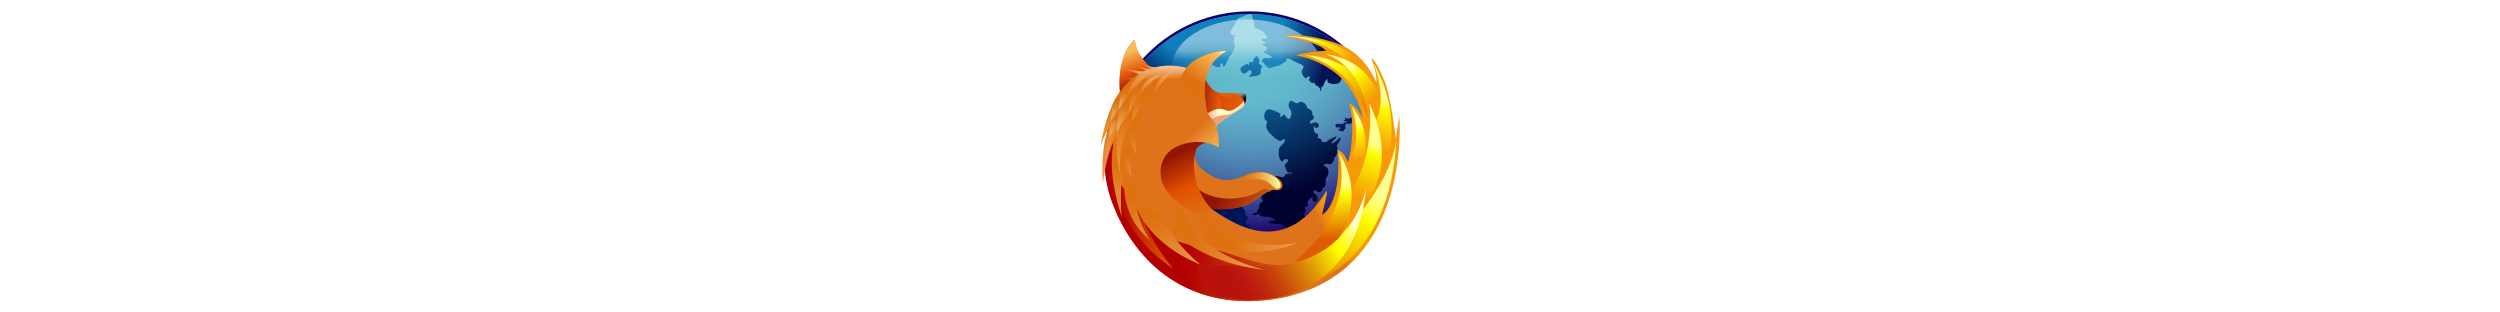 <svg height="16" xmlns="http://www.w3.org/2000/svg" xmlns:xlink="http://www.w3.org/1999/xlink" viewBox="0 0 128 128"><ellipse fill="#110070" cx="63.833" cy="63.79" rx="59.102" ry="59.14"/><radialGradient id="a" cx="-407.857" cy="945.153" r="103.81" gradientTransform="matrix(1 0 0 -1 472.5 957)" gradientUnits="userSpaceOnUse"><stop offset="0" stop-color="#67C5D5"/><stop offset=".16" stop-color="#66C2D3"/><stop offset=".28" stop-color="#62B9CE"/><stop offset=".385" stop-color="#5CA8C6"/><stop offset=".483" stop-color="#5392BA"/><stop offset=".576" stop-color="#4874AA"/><stop offset=".665" stop-color="#3A5097"/><stop offset=".749" stop-color="#2A2781"/><stop offset=".815" stop-color="#1B006D"/><stop offset="1" stop-color="#596AAD"/></radialGradient><ellipse fill="url(#a)" cx="63.833" cy="63.79" rx="57.985" ry="58.024"/><radialGradient id="b" cx="-407.874" cy="938.23" r="52.024" gradientTransform="matrix(1 0 0 -1 472.5 957)" gradientUnits="userSpaceOnUse"><stop offset="0" stop-color="#0F80BC"/><stop offset=".338" stop-color="#0A5F9E"/><stop offset="1" stop-color="#00145A"/></radialGradient><path fill="url(#b)" d="M55.516 93.741c-.072-.314-.854-1.227-1.452-1.432-.598-.204-1.184.881-1.568-.92-1.261.724-1.805-.199-1.805-.199s-1.359.08-1.623 1.744c-.647.767-2.306 3.552-1.425.655.887-2.915-.936-.229-1.105 1.236-.316.65-.851.715-.515-2.209-1.168-.404-1.766-3.115-1.125-3.167-.744-1.037-.16-2.622.46-2.538.62.08 1.683-1.354 1.651-1.688-.033-.331.479-.094.448-2.327-.033-2.237.843-2.792.915-.92.075 1.864 1.189-.611 1.075-1.561-.116-.944.11-3.082.79-1.818-.79-3.125-.167-3.247.307-1.168 1.189.094 1.23.727 1.23.727 1.315-.324 1.945.667 2.048 1.223 1.218-1.438 2.45.113 2.45.113s.849-.282.443 1.195c-.409 1.472 1.765.676 1.246-.382 1.068-.541 2.655 1.097 3.155 2.216.5 1.123-.857 2.712.201 3.096 1.063.382.597 2.232.597 2.232s2.224 1.234.68 2.293l-.525 1.26s1.006 1.122 1.349.454c.342-.669.463.68.463.68-.128-.238.247 1.391 1.634 1.733 1.392.34 2.273 2.541.728 2.567-1.54.026-1.659-.016-2.076.883-.416.895-2.381.927-3.4-.232-1.083.367-3.009-.106-2.442-.972-.934.545-1.816-.918-1.087-1.572.73-.649-.41-1.491-.793-.56-.379.932-2.395 1.391-2.254-.194.042-.47 1.116-.745 1.129-.352.197.453.277-.037.196-.096z"/><radialGradient id="c" cx="-407.873" cy="938.23" r="52.023" gradientTransform="matrix(1 0 0 -1 472.5 957)" gradientUnits="userSpaceOnUse"><stop offset="0" stop-color="#0F80BC"/><stop offset=".338" stop-color="#0A5F9E"/><stop offset="1" stop-color="#00145A"/></radialGradient><path fill="url(#c)" d="M103.462 48.392c.307.306.914.237 1.249.144.337-.097.29-.336.581-.43.286-.097 1.392.43 1.103 1.578-.67.093-.914.908-.914.908s-.671.286-1.01.144c-.336-.144-.336-.097-.817-.051-.481.051-1.637-.618-.386-.618 1.252 0-.142-.576-.672-.576-.528 0-.096-.526.531-.381-.436-.718-.195-1.247.335-.718z"/><radialGradient id="d" cx="-407.877" cy="938.233" r="52.031" gradientTransform="matrix(1 0 0 -1 472.5 957)" gradientUnits="userSpaceOnUse"><stop offset="0" stop-color="#0F80BC"/><stop offset=".338" stop-color="#0A5F9E"/><stop offset="1" stop-color="#00145A"/></radialGradient><path fill="url(#d)" d="M99.125 50.989c-.335.333.05 1.339.482 1.29.43-.047 1.105-.238 1.105-.238s.335.669 0 .862c-.335.19-1.314.106-.046.574 1.298.477 1.633.333 1.729.093.098-.237.528-1.05.771-1.001.192-.43-.673-.813-.192-1.102.478-.287.097-1.337.097-1.337s-.675.047-.963.526c-.289.478-.671-.047-.96-.047-.049.286-.242.524-.242.524l-.191-.433c-.002.001-1.35-.046-1.59.289z"/><radialGradient id="e" cx="-407.023" cy="933.306" r="57.157" gradientTransform="matrix(1 0 0 -1 472.5 957)" gradientUnits="userSpaceOnUse"><stop offset="0" stop-color="#0F80BC"/><stop offset=".264" stop-color="#0B629B"/><stop offset=".844" stop-color="#031747"/><stop offset="1" stop-color="#00022F"/></radialGradient><path fill="url(#e)" d="M90.139 51.777c-.042-.123.382-.619.269.023-.261.457 1.054.867 1.423.359 1.235-1.693-1.166-2.513-2.208-1.726-1.051.794-1.631-.908-.423-1.151 1.204-.243 1.306-2.42-.021-2.428 1.171-.578-.451-2.31-1.792-2.605-.217-1.862-2.181-3.046-3.214-2.371-1.043.678-1.132.56-2.661-.369-1.522-.923-2.255 1.92-1.135 3.164 1.126 1.251.309 3.267.355 2.923 0 0-.424.763-.396 1.048-1.289.437-1.665-1.377-2.465-1.779-.583.76-1.523 1.166-1.523 1.166l.07-1.547s-4.001-2.179-5.23-1.569c-1.515.467-1.873 3.975-.498 4.489 1.378.519-1.728 1.811 1.388 5.095 3.2 3.373 4.438 3.469 5.09 2.92.162-.138.441-.345.781-.576.031.13.083.254.163.372.801 1.204-1.862 2.154-2.233 3.879-.377 1.744-.029 4.987 1.55 5.098.301-1.729 3.257-1.118 1.648.448-1.637 1.596-.488 1.878-.488 1.878s.077 2.991 2.582 2.035c-.073.171-.131.39-.167.629-.7-.141-2.411-.356-2.83.838-.528 1.506-2.763-.511-4.328.166-1.556.671-3.829 2.875-3.063 4.425 1.47-.697 2.595 2.447.542 1.802-2.061-.647-1.661.58-1.661.58s-2.146 1.693-.137 3.494c-.771.119-2.143.978-1.681 2.864 0 0-.881.031-1 1.719-2.877.58-2.701 1.472 1.626.494-1.746.905 1.221 1.333 2.536 1.212 1.317-.12 4.773 1.584 2.176 1.602-2.601.016-1.827 1.289 1.29 1.349 3.111.064 2.784.785 3.246.754.462-.033 2.473 1.554 2.365 2.434-.113.88 2.107 1.794 3.551.785.074.916 3.871.202 4.433-1.449 4.112.628 4.017-.139 3.102-.626-2.059-.314-5.837-3.052-1.74-1.643 4.077 1.405.149-1.107-.925-2.072-2.341-.455-2.46-2.406-2.46-2.406s1.293-.736.273-2.576c2.528-.469 1.001-1.358 1.285-2.207.284-.85 1.568-1.934 2.008-2.021.083-.114.772.023.133.283-.552.005-.16 1.559.5 1.639 2.232.271 1.58-2.644.268-3.23-1.315-.591-.134-2.195.789-1.115.923 1.078 2.982-.133 2.209-1.498 1.228.851 1.89-1.902 1.367-3.481 1.642-1.423 1.588-4.26.319-4.896-.625-.312-.926-.513-1.078-.901.754-.356 1.754-.619 2.147-.268.638.577 2.415-1.014 2.302-2.874.748.41 1.939-3.381.927-4.708 2.317-3.239 1.693-3.533.918-2.99-1.166 1.616-4.994 3.548-2.026.685 2.88-2.779-.767-.671-1.986-.219-1.436 1.797-2.958.933-2.958.933s.064-1.472-1.79-1.503c.857-2.363-.523-1.51-1.007-2.154-.481-.648-.656-2.224-.507-2.626z"/><radialGradient id="f" cx="-407.875" cy="938.233" r="52.03" gradientTransform="matrix(1 0 0 -1 472.5 957)" gradientUnits="userSpaceOnUse"><stop offset="0" stop-color="#0F80BC"/><stop offset=".338" stop-color="#0A5F9E"/><stop offset="1" stop-color="#00145A"/></radialGradient><path fill="url(#f)" d="M60.1 28.097c-.359.938 1.173 2.461 1.943 1.971.772-.495 1.877-1.477 1.877-1.477s1.172.942.699 1.613c-.477.669-2.376 1.421.372 1.116 2.82-.311 3.334-.893 3.32-1.431-.015-.536.14-2.458.628-2.592.015-.986-1.917-.895-1.248-1.881.669-.982-.901-2.596-.901-2.596s-1.223.716-1.376 1.88c-.154 1.163-1.298.536-1.84.803.141.582-.026 1.207-.026 1.207l-.708-.626s-2.562 1.164-2.74 2.013z"/><radialGradient id="g" cx="-407.873" cy="938.232" r="52.027" gradientTransform="matrix(1 0 0 -1 472.5 957)" gradientUnits="userSpaceOnUse"><stop offset="0" stop-color="#0F80BC"/><stop offset=".338" stop-color="#0A5F9E"/><stop offset="1" stop-color="#00145A"/></radialGradient><path fill="url(#g)" d="M64.685 77.327c-.335.333.049 1.337.48 1.291.433-.049 1.106-.239 1.106-.239s.336.669 0 .861c-.337.19-1.314.108-.048.573 1.297.478 1.635.335 1.731.097.096-.239.528-1.053.769-1.006.194-.429-.673-.812-.193-1.097.482-.29.1-1.34.1-1.34s-.674.047-.963.526c-.288.478-.673-.049-.962-.049-.048.287-.238.526-.238.526l-.193-.43c-.002 0-1.35-.048-1.589.287z"/><defs><ellipse id="h" cx="63.833" cy="63.79" rx="57.985" ry="58.024"/></defs><clipPath id="i"><use xlink:href="#h" overflow="visible"/></clipPath><linearGradient id="j" gradientUnits="userSpaceOnUse" x1="-396.101" y1="935.823" x2="-379.307" y2="934.391" gradientTransform="matrix(1 0 0 -1 472.5 957)"><stop offset="0" stop-color="#0F80BC"/><stop offset=".338" stop-color="#0A5F9E"/><stop offset="1" stop-color="#00145A"/></linearGradient><path clip-path="url(#i)" fill="url(#j)" d="M65.133 5.647c-.907.203.611 3.49.611 3.49s-.054 2.207.32 2.319c.373.113 2.84.729 4.13 2.337 1.297 1.606.623 2.453-.456 1.988-1.08-.462-.794.956-.794.956s3.258 1.059.798.991c-2.466-.065 1.66 1.735 1.387 1.923-.273.19-.427 1.226-.427 1.226s-2.175.181-.332.955c6.235 2.626-.666 1.917-.666 1.917l-.881 1.083 1.743 2.186 1.34.958s2.821-.941 3.701-1.088c.88-.145 3.102-1.808 3.102-1.808s.666.477.168-.495c-.499-.972 1.834-.539 2.415.185l4.118 1.86c.054.143.145.273.291.374.803.563-.726 1.529-.571 2.552.155 1.012 1.088 2.693 2.113 2.516-.179-.965 1.844-1.082 1.14-.005-.703 1.071.077 1.051.077 1.051s.65 1.515 2.025.673c-.055.462.227 1.392 1.408 1.453 0 0-.125.505.845.862-.132 1.73.422 1.785.559-.843.244 1.154.988-.469 1.136-1.245.15-.78 1.75-2.494 1.317-.979-.429 1.502 4.716 2.051 5.288.258.575-1.808 2.626-2.751 2.687-3.025.063-.28-4.564-.71-4.053-.492.512.217 1.464-.943 1.11-1.978.574.116.827-2.292-.083-2.915 1.139-2.396.649-2.471.182-1.994-.568 1.2-2.911 3.011-1.322.78 1.603-2.254-.651-.282-1.433.208-.686 1.334-1.891 1.075-1.891 1.075s-.221-.908-1.511-.604c.15-1.606-.65-.834-1.115-1.149-.284-.193-.556-.625-.724-.996 1.111.45 2.602.929 2.345.104-.167-.541 2.103.64 2.182.394l2.838-.394 2.757-1.743c-17.627-15.755-37.874-14.921-37.874-14.921z"/><defs><ellipse id="k" cx="63.833" cy="63.79" rx="57.985" ry="58.024"/></defs><clipPath id="l"><use xlink:href="#k" overflow="visible"/></clipPath><linearGradient id="m" gradientUnits="userSpaceOnUse" x1="-433.831" y1="933.28" x2="-443.112" y2="919.649" gradientTransform="matrix(1 0 0 -1 472.5 957)"><stop offset="0" stop-color="#0F80BC"/><stop offset=".338" stop-color="#0A5F9E"/><stop offset="1" stop-color="#00145A"/></linearGradient><path clip-path="url(#l)" fill="url(#m)" d="M38.929 10.721c-10.531 4.728-18.477 14.473-18.477 14.473s.934 2.137 1.259 1.979c.329-.155-2.351 5.606-.384 5.93 1.978.325 7.666-3.564 6.611-3.206-1.052.354.593-2.105.593-2.105s2.96-1.313 1.209.202c-1.736 1.505 2.309.186 2.246.494-.064.31.522 1.142.522 1.142s-1.387 1.488.404.889c6.147-2.068.81 1.771.81 1.771l.105 1.307 2.659.463 1.572-.15s1.375-2.426 1.907-3.085c.533-.661 1.024-3.271 1.024-3.271s.799-.083-.212-.466c-1.013-.383.967-1.577 1.878-1.429l4.285-1.331c.137.068.291.103.468.082.981-.114.487 1.596 1.289 2.241.794.641 2.618 1.26 3.27.468-.781-.592.671-2.003.857-.749.186 1.245.764.719.764.719s1.537-2.643 2.028-4.159c.269.375 2.777-3.296 2.017-5.047-.768-1.773.477-3.442.338-3.701-.142-.254-.893.528-.338.34.559-.191-1.583.769-1.866-2.053-.287-2.878-.705.242-.982 1.165.376 1.502 4.273-6.069 4.273-6.069l5.024-2.049c.001.003-11.434-.954-25.153 5.205z"/><linearGradient id="n" gradientUnits="userSpaceOnUse" x1="-409.766" y1="917.94" x2="-409.766" y2="940.502" gradientTransform="matrix(1 0 0 -1 472.5 957)"><stop offset=".014" stop-opacity="0"/><stop offset=".65" stop-color="#C4E0E3" stop-opacity=".2"/><stop offset=".822" stop-color="#C4E0E3"/><stop offset=".85" stop-color="#CDE5E8"/><stop offset=".944" stop-color="#E8F4F7"/><stop offset="1" stop-color="#F2FAFC"/></linearGradient><ellipse opacity=".5" fill="url(#n)" enable-background="new" cx="62.734" cy="27.828" rx="30.703" ry="19.892"/><linearGradient id="o" gradientUnits="userSpaceOnUse" x1="-407.946" y1="896.271" x2="-394.013" y2="904.454" gradientTransform="matrix(1 0 0 -1 472.5 957)"><stop offset="0" stop-color="#DF731B"/><stop offset=".545" stop-color="#DF731B"/><stop offset=".701" stop-color="#EC8811"/><stop offset=".859" stop-color="#F4950B"/><stop offset="1" stop-color="#F79A09"/></linearGradient><path fill="url(#o)" d="M125.156 47.563l-1.421 9.114s-2.03-16.873-4.519-23.182c-3.815-9.666-5.513-9.588-5.523-9.573 2.554 6.493 2.091 9.981 2.091 9.981s-4.527-12.338-16.498-16.264c-14.175-4.646-21.396-2.968-21.343-2.902.054.065 14.651 2.551 17.24 6.109 0 0-6.201 0-12.372 1.777-.278.08 22.703 2.871 27.402 25.836 0 0-2.519-5.257-5.635-6.149 2.048 6.233 1.523 18.061-.428 23.94-.25.757-.508-3.269-4.352-5 1.23 8.821-.074 22.815-6.195 26.668-.477.3 3.837-13.812.868-8.356-17.727 27.18-38.802 10.997-47.351 5.229 6.862 1.681 14.149.471 18.369-2.414 4.258-2.912 6.776-5.038 9.039-4.536 2.261.506 3.767-1.763 2.01-3.776-1.758-2.018-6.027-4.79-11.802-3.278-4.072 1.066-9.12 5.573-16.825 1.01-6.572-3.895-6.528-7.057-6.528-9.071 0-2.016 1.793-5.08 5.056-4.578 2.922.452 1.382-1.264 4.527 0 .857.345-.086-4.112-1.305-6.968 2.348-4.9 9.964-6.356 10.532-6.786 1.03-.778.464-1.167.815-2.34.329-1.093.539-4.046-7.985-3.229-3.923.375-6.418-4.708-7.236-5.941.265-1.572.69-3.007 1.267-4.322.584-1.197 1.222-2.295 1.86-3.126l.53-.701c1.27-1.482 2.831-2.75 4.703-3.802.977-.552-10.926-.035-16.282 6.945-1.437.188-3.409-.227-5.614-.227-2.762 0-4.933.302-6.942.806-.322.082-.84.037-1.476-.113-1.767-1.832-6.77-6.234-6.999-12.206 0 0-7.273 5.59-6.185 20.828-.096 8.429-2.583 6.02-3.863 10.593-.596 2.167.895 3.799.895 3.863-.002.033 1.788-1.938 1.788-1.938s-11.277 19.539 3.289 44.483c12.553 21.503 33.621 31.006 55.481 29.157 3.825-.249 7.675-.819 11.519-1.747 50.935-12.314 45.398-73.814 45.398-73.814z"/><linearGradient id="p" gradientUnits="userSpaceOnUse" x1="-430.496" y1="915.535" x2="-419.681" y2="914.609" gradientTransform="matrix(1 0 0 -1 472.5 957)"><stop offset=".011" stop-color="#941403"/><stop offset=".897" stop-color="#E85C0A"/></linearGradient><path fill="url(#p)" d="M45.619 32.149s2.201 6.015 7.138 5.996c9.42-.038 9.609.094 9.669 1.238.188 3.487-1.534 4.629-2.192 5.125-.661.494-9.629 5.694-9.959 7.182-.329 1.487-10.349-14.143-10.349-14.143l5.693-5.398z"/><linearGradient id="q" gradientUnits="userSpaceOnUse" x1="-447.82" y1="918.532" x2="-408.777" y2="913.652" gradientTransform="matrix(1 0 0 -1 472.5 957)"><stop offset=".011" stop-color="#941403"/><stop offset=".136" stop-color="#A32104"/><stop offset=".498" stop-color="#C84107"/><stop offset=".789" stop-color="#DF5509"/><stop offset=".972" stop-color="#E85C0A"/></linearGradient><path fill="url(#q)" d="M50.634 38.634s3.06 3.907.746 5.47c-2.826 1.909 3.996 2.325 6.468.938 2.472-1.387 3.991-3.426 4.077-3.729.086-.304.898-3.043-4.262-2.088-3.262.603-4.458.742-7.029-.591z"/><linearGradient id="r" gradientUnits="userSpaceOnUse" x1="-423.63" y1="908.206" x2="-420.517" y2="909.576" gradientTransform="matrix(1 0 0 -1 472.5 957)"><stop offset="0" stop-color="#F2C8A9"/><stop offset="1" stop-color="#ffc"/></linearGradient><path fill="url(#r)" d="M60.235 44.509c.5-.378 1.61-1.133 2.034-3-.309.125-.338-.23-.703-.076-6.927 7.227-7.193 2.194-10.974 3.208-3.446.943-4.221 2.237-4.366 2.337l.155.22c.993.505 1.944 2.113 2.66 3.55.699.833 1.168 1.242 1.235.94.329-1.485 9.3-6.685 9.959-7.179z"/><linearGradient id="s" gradientUnits="userSpaceOnUse" x1="-433.555" y1="870.093" x2="-381.191" y2="867.937" gradientTransform="matrix(1 0 0 -1 472.5 957)"><stop offset="0" stop-color="#B30000"/><stop offset="1" stop-color="#DF731B"/></linearGradient><path fill="url(#s)" d="M8.478 50.25c-1.414 2.968-10.49 18.305 4.322 43.831 14.495 24.985 39.58 33.144 65.191 27.601 7.311-1.582 15.74-7.302 21.113-11.5-3.452-8.706-1.409-8.379-3.259-7.234-20.631 12.773-37.032.173-49.726-1.437-46.699-5.918-37.477-51.353-37.477-51.353l-.164.092z"/><linearGradient id="t" gradientUnits="userSpaceOnUse" x1="-421.095" y1="878.22" x2="-393.792" y2="868.471" gradientTransform="matrix(1 0 0 -1 472.5 957)"><stop offset="0" stop-color="#941403"/><stop offset="1" stop-color="#DF731B"/></linearGradient><path fill="url(#t)" d="M47.362 85.263c4.401 1.319 14.005.182 18.129-2.886 2.779-2.066 4.878-3.624 6.645-4.275-3.122-2.121-3.171.885-9.735 2.405-13.674 3.172-20.313-3.68-20.313-3.68.969 5.422 4.354 8.062 5.879 9-.404-.358-.616-.568-.605-.564z"/><linearGradient id="u" gradientUnits="userSpaceOnUse" x1="-483.865" y1="813.412" x2="-457.248" y2="813.412" gradientTransform="matrix(.999 .049 .049 -.999 450.28 926.467)"><stop offset=".056" stop-color="#B30000"/><stop offset="1" stop-color="#DE5C01"/></linearGradient><path fill="url(#u)" d="M32.535 110.025s-11.383-12.845-14.561-27.23c-4.685-4.425-8.01-8.167-10.218-10.873 1.275 10.236 6.494 26.128 24.779 38.103z"/><linearGradient id="v" gradientUnits="userSpaceOnUse" x1="-301.198" y1="955.307" x2="-286.717" y2="910.443" gradientTransform="matrix(.993 .119 .119 -.993 202.488 1065.027)"><stop offset=".056" stop-color="#DE7210"/><stop offset="1" stop-color="#F6C08F"/></linearGradient><path fill="url(#v)" d="M23.039 98.359s-7.855-11.184-4.91-20.679c2.65-8.538-.563-3.459-2.432-1.634-1.887 1.844-2.858-5.442-2.809-6.282l-.001-.027c-.119-.026-3.74 17.457 10.152 28.622z"/><linearGradient id="w" gradientUnits="userSpaceOnUse" x1="-476.095" y1="843.773" x2="-476.095" y2="793.626" gradientTransform="matrix(.999 .045 .045 -.999 451.05 929.576)"><stop offset=".056" stop-color="#DE7210"/><stop offset="1" stop-color="#F6C08F"/></linearGradient><path fill="url(#w)" d="M11.401 88.61s-1.791-22.698 3.87-25.906c8.99-5.094.75-3.903-1.857-2.489-2.634 1.427-2.39-7.968-2.018-8.86.365-.881-9.278 8.882.005 37.255z"/><path fill="#A40000" d="M50.73 21.819s-7.116 7.229-7.063 7.255c.054.025.204 9.277.437 11.9.853 1.008 3.51 7.558 1.476 6.104-2.078-1.484-.58-1.516-.398-.763v.037c-.139.065-5.165-10.879 5.548-24.533z"/><linearGradient id="x" gradientUnits="userSpaceOnUse" x1="-453.894" y1="921.626" x2="-459.335" y2="935.568" gradientTransform="matrix(1 0 0 -1 472.5 957)"><stop offset=".011" stop-color="#941403"/><stop offset=".472" stop-color="#E85C0A"/><stop offset="1" stop-color="#F9BD5F"/></linearGradient><path fill="url(#x)" d="M16.877 16.25s-7.564 5.804-6.119 21.72c5.855-5.256 14.134-9.185 14.134-9.185-1.389-.876-7.762-5.975-8.015-12.535z"/><linearGradient id="y" gradientUnits="userSpaceOnUse" x1="-430.631" y1="918.428" x2="-417.593" y2="935.565" gradientTransform="matrix(1 0 0 -1 472.5 957)"><stop offset=".197" stop-color="#DE7210"/><stop offset=".843" stop-color="#F9BD5F"/><stop offset="1" stop-color="#FFFCCF"/></linearGradient><path fill="url(#y)" d="M35.519 33.656l11.361 14.129c-3.277-13.875-.758-22.199 7.311-26.741 1.194-.673-16.858.243-18.672 12.612z"/><linearGradient id="z" gradientUnits="userSpaceOnUse" x1="-437.523" y1="895.036" x2="-424.307" y2="868.604" gradientTransform="matrix(1 0 0 -1 472.5 957)"><stop offset=".017" stop-color="#941403"/><stop offset=".5" stop-color="#E35100"/><stop offset="1" stop-color="#DF731B"/></linearGradient><path fill="url(#z)" d="M27.514 68.56c1.938-12.208 18.927-10.413 18.927-10.413-.757.563-3.668.899-4.501 3.229-2.752 7.688-.127 24.483 17.01 31.527 1.807.745-34.299-6.303-31.436-24.343z"/><linearGradient id="A" gradientUnits="userSpaceOnUse" x1="-417.561" y1="911.246" x2="-414.261" y2="908.255" gradientTransform="matrix(1 0 0 -1 472.5 957)"><stop offset="0" stop-color="#EEA272"/><stop offset=".186" stop-color="#EFA777"/><stop offset=".406" stop-color="#F2B585"/><stop offset=".643" stop-color="#F6CD9C"/><stop offset=".89" stop-color="#FCEEBB"/><stop offset="1" stop-color="#ffc"/></linearGradient><path fill="url(#A)" d="M62.171 41.84c-.083-.015-.157-.013-.194.037-.209.28-1.017 1.233-2.938 2.8-3.568 2.902-5.074 2.167-7.732 2.762-1.21.271-2.361 1.083-3.135 1.734.313.506.606 1.053.868 1.576.699.833 1.168 1.242 1.235.94.33-1.486 9.3-6.686 9.959-7.182.47-.351 1.464-1.049 1.937-2.667z"/><linearGradient id="B" gradientUnits="userSpaceOnUse" x1="-436.81" y1="904.181" x2="-421.649" y2="888.71" gradientTransform="matrix(1 0 0 -1 472.5 957)"><stop offset=".197" stop-color="#DF731B"/><stop offset=".843" stop-color="#F9BD5F"/><stop offset="1" stop-color="#FFFCCF"/></linearGradient><path fill="url(#B)" d="M51.218 60.294c.101-2.58-.081-8.846-2.762-11.565-2.05-2.077-2.53-4.458-2.805-7.173-22.275 8.321-25.455 19.197-23.228 18.844 17.815-2.826 22.823-3.171 28.795-.106z"/><linearGradient id="C" gradientUnits="userSpaceOnUse" x1="311.259" y1="1736.858" x2="311.259" y2="1680.021" gradientTransform="matrix(.967 .254 .254 -.967 -728.155 1645.629)"><stop offset=".056" stop-color="#DE7210"/><stop offset="1" stop-color="#F6C08F"/></linearGradient><path fill="url(#C)" d="M3.728 75.539s1.548-20.113 11.615-27.473c7.903-5.782 1.765-3.682-1.286-3.442-3.218.254-4.934 2.212-4.313 1.492l.031-.055c-.107-.124-7.555 6.127-6.047 29.478z"/><linearGradient id="D" gradientUnits="userSpaceOnUse" x1="-428.861" y1="929.136" x2="-448.077" y2="897.842" gradientTransform="matrix(.99 -.08 -.095 -1.173 528.218 1096.236)"><stop offset=".056" stop-color="#DE7210"/><stop offset="1" stop-color="#F2C06E"/></linearGradient><path fill="url(#D)" d="M2.667 60.087s5.395-17.125 16.297-16.979c7.23.096 1.495-6.111-.692-7.054-2.282-.977-2.827-.939-3.36-.467-.799.708-7.972.435-12.245 24.5z"/><linearGradient id="E" gradientUnits="userSpaceOnUse" x1="-391.562" y1="884.775" x2="-411.976" y2="880.876" gradientTransform="matrix(1 0 0 -1 472.5 957)"><stop offset=".005" stop-color="#FFFAEE"/><stop offset=".276" stop-color="#F5F89B"/><stop offset=".31" stop-color="#F3ED91"/><stop offset=".467" stop-color="#ECC267"/><stop offset=".618" stop-color="#E6A046"/><stop offset=".761" stop-color="#E2872E"/><stop offset=".892" stop-color="#E07820"/><stop offset="1" stop-color="#DF731B"/></linearGradient><path fill="url(#E)" d="M76.213 76.849c.82-.803.249-3.888-4.904-5.757-4.675-1.699-11.973 2.619-14.138 3.471 0 0 8.266-1.548 11.365-1.033 4.202.7 5.677 5.281 7.677 3.319z"/><linearGradient id="F" gradientUnits="userSpaceOnUse" x1="-924.082" y1="388.59" x2="-924.082" y2="341.086" gradientTransform="matrix(.992 .126 .126 -.992 883.114 546.453)"><stop offset=".056" stop-color="#DE7210"/><stop offset="1" stop-color="#F2C06E"/></linearGradient><path fill="url(#F)" d="M10.631 71.208s-.895-16.836 6.649-24.026c5.924-5.647 1.065-3.243-1.438-2.713-2.64.56-3.85 2.367-3.413 1.704l.019-.049c-.101-.092-5.595 5.894-1.817 25.084z"/><linearGradient id="G" gradientUnits="userSpaceOnUse" x1="-955.606" y1="121.617" x2="-955.606" y2="74.12" gradientTransform="matrix(.932 .362 .362 -.932 862.955 499.986)"><stop offset=".056" stop-color="#DE7210"/><stop offset="1" stop-color="#F2C06E"/></linearGradient><path fill="url(#G)" d="M4.82 65.859s3.188-16.555 12.244-21.714c7.111-4.053 1.816-2.89-.742-2.979-2.697-.092-4.306 1.37-3.723.831l.029-.042c-.074-.115-6.85 4.371-7.808 23.904z"/><linearGradient id="H" gradientUnits="userSpaceOnUse" x1="-30.438" y1="1441.928" x2="-43.666" y2="1422.086" gradientTransform="matrix(.81 -.586 -.586 -.81 885.137 1212.562)"><stop offset=".056" stop-color="#DE7210"/><stop offset="1" stop-color="#F2C072"/></linearGradient><path fill="url(#H)" d="M15.572 72.655s-1.743-10.035 2.014-14.974c2.998-3.941.366-2.014-1.026-1.445-1.452.593-2.002 1.764-1.804 1.334.191-.419-6.464 4.738.816 15.085z"/><linearGradient id="I" gradientUnits="userSpaceOnUse" x1="-23.279" y1="1448.429" x2="-36.506" y2="1428.588" gradientTransform="matrix(.81 -.586 -.586 -.81 885.137 1212.562)"><stop offset=".056" stop-color="#DE7210"/><stop offset="1" stop-color="#F2C072"/></linearGradient><path fill="url(#I)" d="M17.564 63.193s-1.743-10.035 2.013-14.975c2.998-3.941.366-2.013-1.026-1.445-1.452.593-2.003 1.765-1.804 1.335.192-.42-6.462 4.737.817 15.085z"/><linearGradient id="J" gradientUnits="userSpaceOnUse" x1="-459.905" y1="914.636" x2="-465.692" y2="903.834" gradientTransform="matrix(1 0 0 -1 472.5 957)"><stop offset=".056" stop-color="#DE7210"/><stop offset="1" stop-color="#EED8A5"/></linearGradient><path fill="url(#J)" d="M7.028 49.475s4.072-8.342 9.483-9.985c4.318-1.31 1.344-1.29.014-1.615-1.39-.337-2.421.232-2.046.021.367-.206-7.301.049-7.451 11.579z"/><linearGradient id="K" gradientUnits="userSpaceOnUse" x1="-460.486" y1="908.034" x2="-466.272" y2="897.234" gradientTransform="matrix(1 0 0 -1 472.5 957)"><stop offset=".056" stop-color="#DE7210"/><stop offset="1" stop-color="#EED8A5"/></linearGradient><path fill="url(#K)" d="M6.447 56.076s4.071-8.342 9.483-9.984c4.318-1.31 1.344-1.292.013-1.617-1.39-.336-2.421.234-2.045.022.366-.206-7.302.05-7.451 11.579z"/><linearGradient id="L" gradientUnits="userSpaceOnUse" x1="-453.93" y1="912.618" x2="-459.523" y2="898.731" gradientTransform="matrix(1 0 0 -1 472.5 957)"><stop offset=".056" stop-color="#DE7210"/><stop offset="1" stop-color="#F2C072"/></linearGradient><path fill="url(#L)" d="M9.403 54.255s7.181-14.715 16.728-17.614c7.619-2.311 2.373-2.278.024-2.849-2.453-.594-4.271.413-3.61.039.647-.364-12.879.085-13.142 20.424z"/><linearGradient id="M" gradientUnits="userSpaceOnUse" x1="-451.803" y1="919.379" x2="-465.029" y2="899.54" gradientTransform="matrix(1 0 0 -1 472.5 957)"><stop offset=".056" stop-color="#DE7210"/><stop offset="1" stop-color="#F2C072"/></linearGradient><path fill="url(#M)" d="M14.312 46.33s4.466-9.152 10.404-10.955c4.739-1.438 1.475-1.417.015-1.772-1.526-.369-2.656.256-2.245.023.402-.228-8.011.052-8.174 12.704z"/><linearGradient id="N" gradientUnits="userSpaceOnUse" x1="-450.913" y1="915.373" x2="-462.969" y2="897.289" gradientTransform="matrix(1 0 0 -1 472.5 957)"><stop offset=".056" stop-color="#DE7210"/><stop offset="1" stop-color="#F2C072"/></linearGradient><path fill="url(#N)" d="M15.768 49.563s4.071-8.342 9.482-9.983c4.319-1.311 1.345-1.292.014-1.617-1.391-.337-2.422.233-2.046.022.365-.208-7.301.05-7.45 11.578z"/><linearGradient id="O" gradientUnits="userSpaceOnUse" x1="-412.122" y1="918.189" x2="-411.167" y2="916.487" gradientTransform="matrix(1 0 0 -1 472.5 957)"><stop offset="0" stop-color="#8B8B89"/><stop offset="1" stop-color="#120500"/></linearGradient><path fill="url(#O)" d="M62.428 39.383c-.047-.87-.176-1.153-4.339-1.225.477.216 1.3.65 2.206 1.393 1.196.98 1.39 2.073 1.514 3.204.404-.769.701-1.833.619-3.372z"/><linearGradient id="P" gradientUnits="userSpaceOnUse" x1="-449.701" y1="923.971" x2="-449.701" y2="929.197" gradientTransform="matrix(1 0 0 -1 472.5 957)"><stop offset=".056" stop-color="#DE7210"/><stop offset="1" stop-color="#F6C08F"/></linearGradient><path fill="url(#P)" d="M37.982 27.764l-3.611 5.81s-14.438-2.265-26.679 9.577c-1.011.978 8.007-20.94 30.29-15.387z"/><linearGradient id="Q" gradientUnits="userSpaceOnUse" x1="-463.88" y1="875.39" x2="-452.942" y2="888.172" gradientTransform="matrix(.999 .04 .04 -.999 451.516 931.973)"><stop offset=".056" stop-color="#DE7210"/><stop offset="1" stop-color="#F6C08F"/></linearGradient><path fill="url(#Q)" d="M25.016 38.163s3.848-7.144 8.837-9.303c-2.579.081-8.37 2.098-8.837 9.303z"/><linearGradient id="R" gradientUnits="userSpaceOnUse" x1="-456.723" y1="918.976" x2="-462.51" y2="908.175" gradientTransform="matrix(1 0 0 -1 472.5 957)"><stop offset=".056" stop-color="#DE7210"/><stop offset="1" stop-color="#EED8A5"/></linearGradient><path fill="url(#R)" d="M10.211 45.135s4.071-8.342 9.483-9.985c4.318-1.31 1.344-1.291.014-1.616-1.391-.336-2.421.234-2.046.021.365-.205-7.303.05-7.451 11.58z"/><linearGradient id="S" gradientUnits="userSpaceOnUse" x1="-490.528" y1="804.837" x2="-479.844" y2="817.323" gradientTransform="matrix(.995 .104 .104 -.995 420.84 891.22)"><stop offset=".056" stop-color="#DE7210"/><stop offset="1" stop-color="#F6C08F"/></linearGradient><path fill="url(#S)" d="M18.739 39.257s4.201-6.724 9.198-8.514c-2.516-.083-8.29 1.519-9.198 8.514z"/><linearGradient id="T" gradientUnits="userSpaceOnUse" x1="-489.629" y1="832.599" x2="-476.791" y2="830.84" gradientTransform="matrix(.996 .09 .09 -.996 426.311 899.606)"><stop offset=".056" stop-color="#DE7210"/><stop offset="1" stop-color="#F6C08F"/></linearGradient><path fill="url(#T)" d="M25.94 27.771s-3.167 1.384-8.752-.938l4.979 2.504 3.773-1.566z"/><linearGradient id="U" gradientUnits="userSpaceOnUse" x1="-465.214" y1="929.332" x2="-447.092" y2="926.85" gradientTransform="matrix(1 0 0 -1 472.5 957)"><stop offset=".056" stop-color="#DE7210"/><stop offset="1" stop-color="#F6C08F"/></linearGradient><path fill="url(#U)" d="M24.409 28.66s-4.22 1.635-12.345-.799l6.949 2.765c.861-.795 5.396-1.966 5.396-1.966z"/><linearGradient id="V" gradientUnits="userSpaceOnUse" x1="-487.129" y1="833.244" x2="-475.332" y2="831.628" gradientTransform="matrix(.996 .09 .09 -.996 426.311 899.606)"><stop offset=".056" stop-color="#DE7210"/><stop offset="1" stop-color="#F6C08F"/></linearGradient><path fill="url(#V)" d="M27.49 27.318s-2.801.853-7.977-1.149l4.979 2.502c.526-.464 2.998-1.353 2.998-1.353z"/><linearGradient id="W" gradientUnits="userSpaceOnUse" x1="-457.029" y1="925.518" x2="-467.666" y2="926.609" gradientTransform="matrix(1 0 0 -1 472.5 957)"><stop offset=".056" stop-color="#DE7210"/><stop offset="1" stop-color="#F6C08F"/></linearGradient><path fill="url(#W)" d="M18.753 30.54s-2.082 1.728-7.414 1.798l4.611.151 2.803-1.949z"/><linearGradient id="X" gradientUnits="userSpaceOnUse" x1="-495.902" y1="803.548" x2="-481.188" y2="820.743" gradientTransform="matrix(.995 .104 .104 -.995 420.84 891.22)"><stop offset=".056" stop-color="#DE7210"/><stop offset="1" stop-color="#F6C08F"/></linearGradient><path fill="url(#X)" d="M13.688 39.382s7.125-9.281 12.992-11.382c-2.955-.097-11.927 3.173-12.992 11.382z"/><linearGradient id="Y" gradientUnits="userSpaceOnUse" x1="-384.188" y1="835.447" x2="-355.369" y2="879.898" gradientTransform="matrix(1 0 0 -1 472.5 957)"><stop offset="0" stop-color="#DE5C01"/><stop offset=".736" stop-color="#FEFD00"/><stop offset=".778" stop-color="#FEFE26"/><stop offset=".837" stop-color="#FFFE54"/><stop offset=".889" stop-color="#FFFF76"/><stop offset=".932" stop-color="#FFFF8B"/><stop offset=".961" stop-color="#FFFF92"/></linearGradient><path fill="url(#Y)" d="M124.039 55.208s.768 17.22-23.152 41.141c-2.659 2.658-17.093 16.18-16.585 20.236.178 1.435 37.87-5.781 39.737-61.377z"/><linearGradient id="Z" gradientUnits="userSpaceOnUse" x1="-367.43" y1="929.703" x2="-386.301" y2="937.991" gradientTransform="matrix(1 0 0 -1 472.5 957)"><stop offset="0" stop-color="#F79A09"/><stop offset=".736" stop-color="#FEFD00"/><stop offset=".778" stop-color="#FEFE26"/><stop offset=".837" stop-color="#FFFE54"/><stop offset=".889" stop-color="#FFFF76"/><stop offset=".932" stop-color="#FFFF8B"/><stop offset=".961" stop-color="#FFFF92"/></linearGradient><path fill="url(#Z)" d="M77.663 14.705c28.813 2.214 34.391 22.931 34.393 21.662.074-20.139-27.335-21.669-34.393-21.662z"/><linearGradient id="aa" gradientUnits="userSpaceOnUse" x1="-354.754" y1="910.786" x2="-381.173" y2="935.312" gradientTransform="matrix(1 0 0 -1 472.5 957)"><stop offset="0" stop-color="#DE5C01"/><stop offset=".736" stop-color="#FEFD00"/><stop offset=".778" stop-color="#FEFE26"/><stop offset=".837" stop-color="#FFFE54"/><stop offset=".889" stop-color="#FFFF76"/><stop offset=".932" stop-color="#FFFF8B"/><stop offset=".961" stop-color="#FFFF92"/></linearGradient><path fill="url(#aa)" d="M86.438 22.581s19.974 4.083 25.607 25.254c.747 2.804-2.407-17.199-1.434-15.3.972 1.908-8.038-9.321-24.173-9.954z"/><linearGradient id="ab" gradientUnits="userSpaceOnUse" x1="-460.091" y1="836.71" x2="-471.153" y2="848.15" gradientTransform="matrix(1 -.028 -.028 -1 593.415 868.62)"><stop offset="0" stop-color="#F79A09"/><stop offset=".736" stop-color="#FEFD00"/><stop offset=".778" stop-color="#FEFE26"/><stop offset=".837" stop-color="#FFFE54"/><stop offset=".889" stop-color="#FFFF76"/><stop offset=".932" stop-color="#FFFF8B"/><stop offset=".961" stop-color="#FFFF92"/></linearGradient><path fill="url(#ab)" d="M94.42 22.063s18.039 3.761 18.218 32.381c.126 20.258 3.128 7.605 6.106 3.053 2.568-3.934.813-8.726.751-8.713-.009.002-1.299-3.729-.43-2.148.039.07-1.211-1.03-1.203-1.031.202-.031-.693-20.572-23.442-23.542z"/><linearGradient id="ac" gradientUnits="userSpaceOnUse" x1="-359.183" y1="896.737" x2="-352.957" y2="918.154" gradientTransform="matrix(1 0 0 -1 472.5 957)"><stop offset="0" stop-color="#F79A09"/><stop offset=".736" stop-color="#FEFD00"/><stop offset=".778" stop-color="#FEFE26"/><stop offset=".837" stop-color="#FFFE54"/><stop offset=".889" stop-color="#FFFF76"/><stop offset=".932" stop-color="#FFFF8B"/><stop offset=".961" stop-color="#FFFF92"/></linearGradient><path fill="url(#ac)" d="M114.733 25.94s6.479 16.878-.388 25.271c-2.241 2.739-2.492 16.772.246 15.483 2.745-1.291 2.149 7.452 1.789 8.446l-.006.031c.179.112 13.538-21.573-1.641-49.231z"/><linearGradient id="ad" gradientUnits="userSpaceOnUse" x1="-507.61" y1="782.982" x2="-507.837" y2="799.272" gradientTransform="matrix(.999 -.041 -.041 -.999 648.1 826.703)"><stop offset="0" stop-color="#F79A09"/><stop offset=".736" stop-color="#FEFD00"/><stop offset=".778" stop-color="#FEFE26"/><stop offset=".837" stop-color="#FFFE54"/><stop offset=".889" stop-color="#FFFF76"/><stop offset=".932" stop-color="#FFFF8B"/><stop offset=".961" stop-color="#FFFF92"/></linearGradient><path fill="url(#ad)" d="M105.726 43.709s4.079 11.942-.192 20.479l3.231 7.215c2.369-5.82 5.387-18.131-3.039-27.694z"/><linearGradient id="ae" gradientUnits="userSpaceOnUse" x1="-615.186" y1="694.292" x2="-603.965" y2="716.393" gradientTransform="matrix(.998 -.071 -.071 -.998 768.435 728.409)"><stop offset="0" stop-color="#F79A09"/><stop offset=".736" stop-color="#FEFD00"/><stop offset=".778" stop-color="#FEFE26"/><stop offset=".837" stop-color="#FFFE54"/><stop offset=".889" stop-color="#FFFF76"/><stop offset=".932" stop-color="#FFFF8B"/><stop offset=".961" stop-color="#FFFF92"/></linearGradient><path fill="url(#ae)" d="M112.899 42.289s2.821 18.954-7.357 36.065c.158 3.958-.537 7.54-1.49 10.491.444.583 1.037.982 1.82 1.052-.345.319-.689.618-1.022.901-.61.271-1.237.555-1.844.849l-.387.876c.677-.475 1.432-1.052 2.23-1.724 2.079-.919 3.95-1.631 3.946-1.636l-1.298.476c-.617.224-1.156.3-1.625.258 7.859-7.163 18.63-23.184 7.027-47.608zm-11.859 50.39c-.898.527-1.552 1.021-1.691 1.403-.104.278.509.117 1.568-.477.055-.319.1-.63.123-.926z"/><linearGradient id="af" gradientUnits="userSpaceOnUse" x1="-343.207" y1="938.701" x2="-341.697" y2="963.181" gradientTransform="matrix(.998 -.071 -.071 -.998 502.868 1010.53)"><stop offset="0" stop-color="#DE5C01"/><stop offset=".736" stop-color="#FEFD00"/><stop offset=".778" stop-color="#FEFE26"/><stop offset=".837" stop-color="#FFFE54"/><stop offset=".889" stop-color="#FFFF76"/><stop offset=".932" stop-color="#FFFF8B"/><stop offset=".961" stop-color="#FFFF92"/></linearGradient><path fill="url(#af)" d="M100.345 62.484s8.025 22.841-17.623 44.257c-1.513 1.263 10.411.722 11.454.249 3.074-1.396 6.707-10.714 6.278-9.6-.425 1.115 11.91-16.469-.109-34.906z"/><linearGradient id="ag" gradientUnits="userSpaceOnUse" x1="-414.032" y1="838.941" x2="-366.714" y2="867.224" gradientTransform="matrix(1 0 0 -1 472.5 957)"><stop offset="0" stop-color="#B9120D"/><stop offset=".078" stop-color="#BB180D"/><stop offset=".182" stop-color="#C0290C"/><stop offset=".301" stop-color="#C8450A"/><stop offset=".431" stop-color="#D36C08"/><stop offset=".571" stop-color="#E29E05"/><stop offset=".715" stop-color="#F4DA02"/><stop offset=".792" stop-color="#FEFD00"/><stop offset=".814" stop-color="#FEFD07"/><stop offset=".846" stop-color="#FEFD1B"/><stop offset=".884" stop-color="#FEFE3C"/><stop offset=".927" stop-color="#FFFE69"/><stop offset=".974" stop-color="#FFFFA3"/><stop offset="1" stop-color="#FFFFC7"/></linearGradient><path fill="url(#ag)" d="M111.568 76.972s-4.84 29.626-38.309 32.011c-13.104.935-31.921-2.133-30.254 2.866.517 1.549 2.98 8.011 8.602 9.509 15.214 4.059 55.693 2.73 59.961-44.386z"/><linearGradient id="ah" gradientUnits="userSpaceOnUse" x1="-451.41" y1="752.749" x2="-402.936" y2="746.182" gradientTransform="matrix(.995 .099 .099 -.995 429.966 890.404)"><stop offset=".056" stop-color="#DE7210"/><stop offset="1" stop-color="#F6C08F"/></linearGradient><path fill="url(#ah)" d="M83.656 99.393s-20.478 4.678-33.744-6.615c-12.139-10.335-6.117-1.637-4.47 2.654 1.691 4.401-7.823 1.039-9.252.331-1.425-.699 22.534 14.327 47.466 3.63z"/><linearGradient id="ai" gradientUnits="userSpaceOnUse" x1="-478.422" y1="705.757" x2="-422.136" y2="688.067" gradientTransform="matrix(.99 .145 .145 -.99 411.248 860.68)"><stop offset=".056" stop-color="#DE7210"/><stop offset="1" stop-color="#F6C08F"/></linearGradient><path fill="url(#ai)" d="M70.46 110.554s-24.428-4.801-32.162-21.354c-6.609-14.141-4.86-3.764-5.158.959-.313 4.858-7.163-1.776-8.078-2.93l-.046-.042c-.136.089 12.599 20.054 45.444 23.367z"/><linearGradient id="aj" gradientUnits="userSpaceOnUse" x1="-986.556" y1="507.388" x2="-959.793" y2="456.149" gradientTransform="matrix(.984 -.18 -.18 -.984 1084.434 409.142)"><stop offset=".056" stop-color="#DE7210"/><stop offset="1" stop-color="#F6C08F"/></linearGradient><path fill="url(#aj)" d="M43.775 108.414s-11.667-9.037-16.928-21.429c-4.421-1.536-10.298-5.046-10.414-5.648 1.867 9.629 11.699 20.871 27.342 27.077z"/></svg>